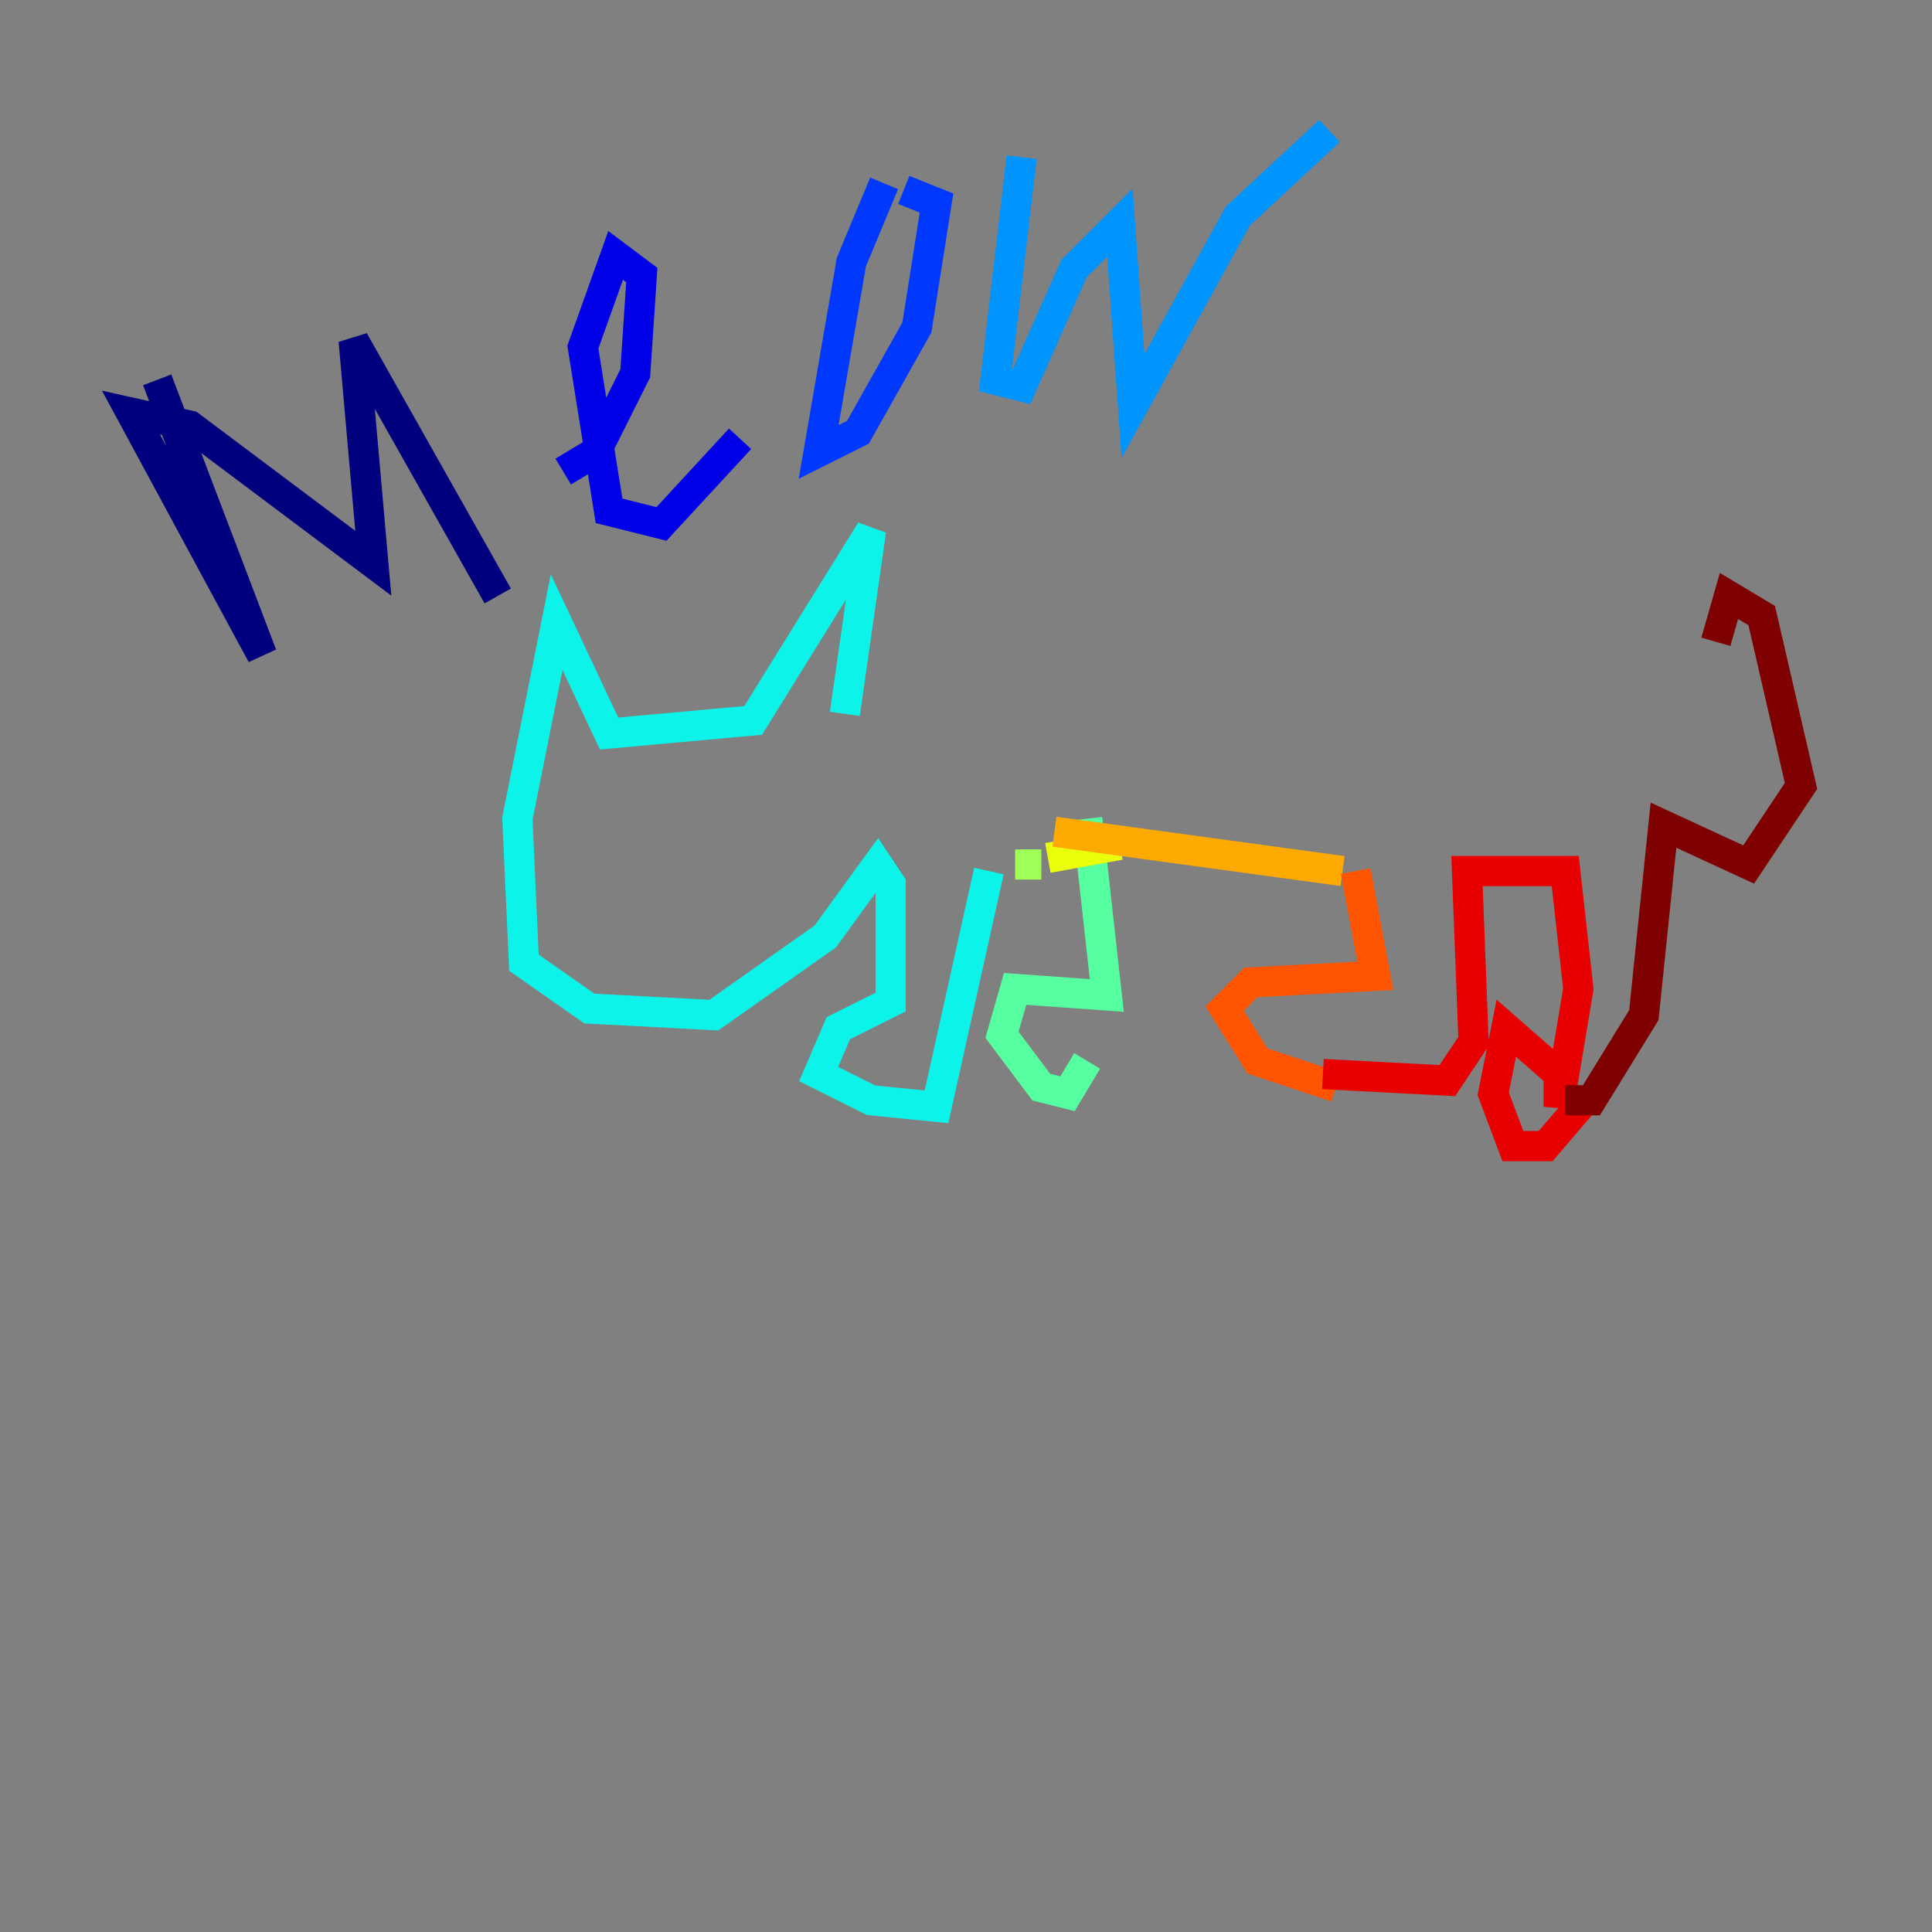 <?xml version="1.0" encoding="utf-8" ?>
<svg baseProfile="tiny" height="128" version="1.2" viewBox="0,0,128,128" width="128" xmlns="http://www.w3.org/2000/svg" xmlns:ev="http://www.w3.org/2001/xml-events" xmlns:xlink="http://www.w3.org/1999/xlink"><rect x="0" y="0" width="128" height="128" fill="#808080" stroke="none"/><defs /><polyline fill="none" points="10.414,25.166 17.356,43.39 8.678,27.336 12.583,28.203 24.732,37.315 23.43,22.563 32.976,39.485" stroke="#00007f" stroke-width="2" /><polyline fill="none" points="37.315,31.241 39.485,29.939 42.088,24.732 42.522,18.224 40.786,16.922 38.617,22.997 40.352,33.844 43.824,34.712 49.031,29.071" stroke="#0000e8" stroke-width="2" /><polyline fill="none" points="58.576,12.149 56.407,17.356 54.237,29.939 56.841,28.637 60.746,21.695 62.047,13.451 59.878,12.583" stroke="#0038ff" stroke-width="2" /><polyline fill="none" points="67.688,10.414 65.953,25.166 67.688,25.6 71.159,17.79 74.197,14.752 75.064,26.902 82.007,14.319 88.081,8.678" stroke="#0094ff" stroke-width="2" /><polyline fill="none" points="55.973,47.295 57.709,35.146 49.898,47.729 40.352,48.597 36.881,41.22 34.278,54.237 34.712,63.783 39.051,66.82 47.295,67.254 54.671,62.047 58.142,57.275 59.01,58.576 59.01,66.386 55.539,68.122 54.237,71.159 57.709,72.895 62.047,73.329 65.519,57.709" stroke="#0cf4ea" stroke-width="2" /><polyline fill="none" points="72.027,54.237 73.329,65.953 67.254,65.519 66.386,68.556 68.99,72.027 70.725,72.461 72.027,70.291" stroke="#56ffa0" stroke-width="2" /><polyline fill="none" points="67.254,57.275 68.99,57.275" stroke="#a0ff56" stroke-width="2" /><polyline fill="none" points="69.424,56.841 74.197,55.973" stroke="#eaff0c" stroke-width="2" /><polyline fill="none" points="69.858,55.105 88.949,57.709" stroke="#ffaa00" stroke-width="2" /><polyline fill="none" points="89.817,57.709 91.119,64.651 82.875,65.085 81.139,66.82 83.308,70.291 88.515,72.027" stroke="#ff5500" stroke-width="2" /><polyline fill="none" points="87.647,71.159 95.891,71.593 97.627,68.99 97.193,57.709 103.702,57.709 104.57,65.519 103.268,73.329 103.268,71.159 99.797,68.122 98.929,72.461 100.231,75.932 102.4,75.932 105.003,72.895" stroke="#e80000" stroke-width="2" /><polyline fill="none" points="103.702,72.895 105.437,72.895 108.909,67.254 110.21,54.671 115.851,57.275 119.322,52.068 116.719,40.786 114.549,39.485 113.681,42.522" stroke="#7f0000" stroke-width="2" /></svg>